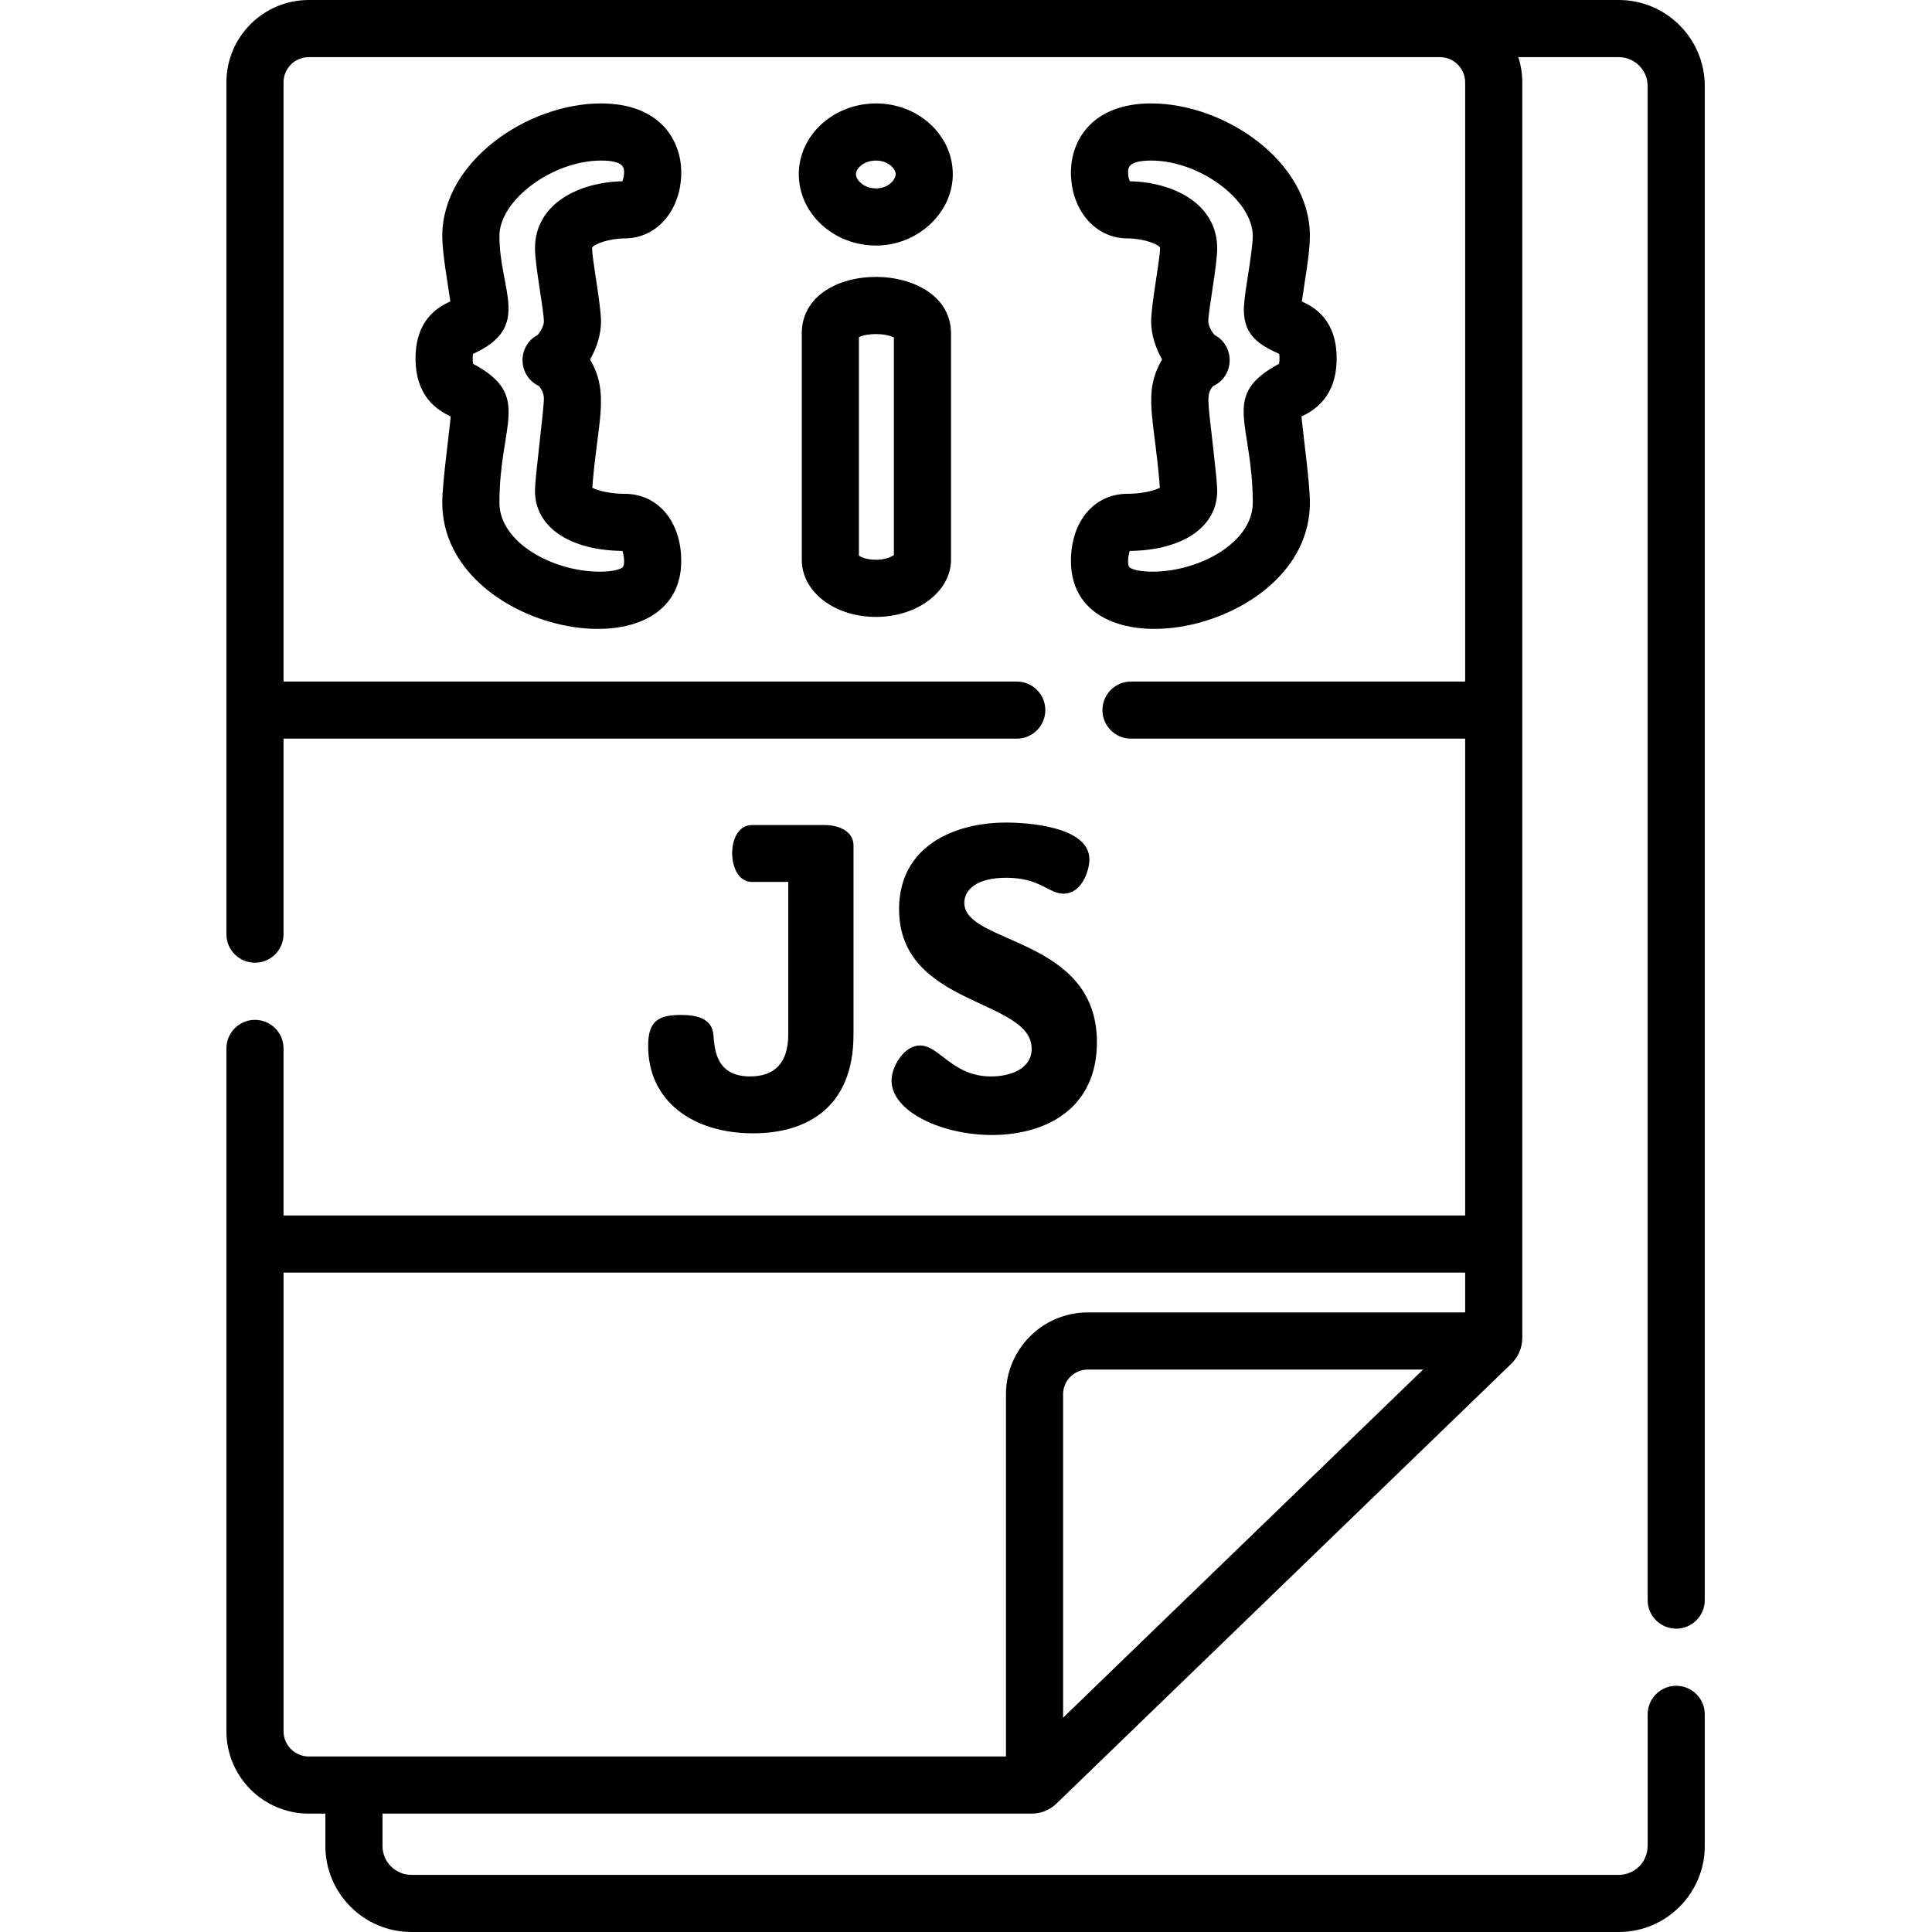 <svg viewBox="-60 0 512 512" xmlns="http://www.w3.org/2000/svg"><path d="m138.809 285.266c-8.867 0-9.422-6.762-9.754-11.082-.332-4.102-4.102-5.211-8.535-5.211-5.988 0-8.758 1.551-8.758 8.203 0 14.742 11.969 23.168 27.82 23.168 14.523 0 26.605-7.094 26.605-26.16v-50.215c0-3.547-3.77-5.32-7.539-5.32h-19.398c-7.074 0-6.852 15.074 0 15.074h9.645v40.457c0 7.539-3.656 11.086-10.086 11.086zm0 0"/><path d="m202.652 285.266c-10.309 0-13.637-8.199-18.844-8.199-4.215 0-7.539 5.539-7.539 9.309 0 16.551 54.426 25.262 54.426-10.195 0-27.934-35.141-25.828-35.141-36.914 0-3.434 3.215-6.648 11.086-6.648 9.09 0 11.195 4.211 15.188 4.211 4.875 0 6.871-6.098 6.871-9.09 0-8.645-16.184-9.754-22.059-9.754-13.855 0-28.375 6.316-28.375 22.945 0 25.938 35.137 23.609 35.137 37.023 0 5.32-5.652 7.312-10.75 7.312zm0 0"/><path d="m384.211 431.613c4.18 0 7.57-3.391 7.57-7.57v-401.25c0-12.566-10.223-22.793-22.789-22.793-177.66 0 7.805 0-347.16 0-12.039 0-21.832 9.793-21.832 21.832v225.73c0 4.188 3.391 7.57 7.57 7.57 4.18 0 7.57-3.383 7.57-7.57v-51.809h194.305c4.184 0 7.574-3.391 7.574-7.57 0-4.18-3.391-7.57-7.574-7.57h-194.305v-158.781c0-3.695 2.996-6.691 6.691-6.691h299.758c3.695 0 6.691 2.996 6.691 6.691v158.781h-88.551c-4.184 0-7.57 3.391-7.57 7.57 0 4.18 3.387 7.57 7.57 7.57h88.551v126.359h-313.141v-44.27c0-4.18-3.391-7.57-7.57-7.57-4.18 0-7.57 3.391-7.57 7.57v51.836.004.008 129.094c0 12.043 9.793 21.844 21.832 21.844h4.391v8.578c0 12.566 10.227 22.793 22.805 22.793h319.965c12.566 0 22.789-10.227 22.789-22.793v-34.883c0-4.18-3.391-7.57-7.57-7.57-4.18 0-7.57 3.391-7.57 7.57v34.883c0 4.219-3.43 7.652-7.648 7.652h-319.965c-4.23 0-7.664-3.434-7.664-7.652v-8.578h172.031c2.473 0 4.805-.949 6.578-2.664 6.621-6.406 119.242-115.309 120.562-116.586 1.836-1.777 2.887-4.258 2.887-6.812v-24.816c0-.023.004-.043.004-.066 0-.02-.004-.039-.004-.062v-141.375c0-.02.004-.043.004-.062 0-.02-.004-.043-.004-.062v-166.289c0-2.332-.363-4.582-1.051-6.691h26.621c4.219 0 7.648 3.434 7.648 7.652v401.25c0 4.18 3.391 7.57 7.57 7.57zm-162.48 23.59v-85.707c0-3.613 2.938-6.551 6.551-6.551h88.855c-180.352 174.41 5.422-5.242-95.406 92.258zm106.551-107.398h-100c-11.961 0-21.691 9.73-21.691 21.691v95.992c-9.391 0-176.195 0-184.758 0-3.695 0-6.691-3.008-6.691-6.703v-121.531h313.141zm0 0"/><path d="m219.977 477.965h-.004c-.402.391-.43.418.004 0zm0 0"/><path d="m105.566 63.18c8.535 0 14.973-7.52 14.973-17.492 0-8.434-5.57-18.277-21.27-18.277-19.453 0-42.059 15.344-42.059 35.129 0 4.785 1.445 12.281 2.137 17.352-3.453 1.531-9.223 4.988-9.223 15.086 0 10.34 6.039 13.844 9.316 15.391-.574 6.027-2.23 17.676-2.23 22.875 0 34.406 63.324 46.711 63.324 15.43 0-10.484-6.156-17.805-14.969-17.805-3.812 0-7.223-.855-8.602-1.613 1.297-17.195 4.754-24.941-.594-33.98 1.781-3.082 2.906-6.688 2.906-10.062 0-4.441-2.359-16.484-2.359-19.367 0-.152.02-.215.016-.215.484-.969 4.543-2.449 8.633-2.449zm-23.789 2.664c0 4.445 2.359 16.484 2.359 19.371 0 1.113-.977 2.816-1.625 3.535-5.547 2.922-5.324 10.953.359 13.574.516.605 1.266 1.984 1.266 3.203 0 3.375-2.359 20.746-2.359 24.566 0 9.523 9.062 15.73 23.164 15.91.395 1.012.797 3.812 0 4.395-.355.258-1.836 1.098-5.992 1.098-12.555 0-26.598-7.805-26.598-18.254 0-21.066 8.762-28.395-6.965-36.82-.152-.691-.156-1.922-.043-2.629 15.73-7.156 7.008-16.66 7.008-31.254 0-9.527 14.086-19.988 26.914-19.988 6.129 0 6.129 1.965 6.129 3.137 0 1.016-.258 1.879-.484 2.355-11.266.211-23.133 5.801-23.133 17.801zm0 0"/><path d="m152.48 88.363v59.996c0 8.484 8.652 15.129 19.695 15.129 10.945 0 19.852-6.789 19.852-15.129v-59.996c0-19.777-39.547-20.172-39.547 0zm24.406 58.746c-2.516 1.68-7.078 1.566-9.266.133v-57.891c2.23-1.086 6.867-1.137 9.266.105zm0 0"/><path d="m172.176 27.41c-11.293 0-20.484 8.41-20.484 18.75 0 10.426 9.191 18.91 20.484 18.91 11.016 0 20.324-8.66 20.324-18.91 0-10.34-9.117-18.75-20.324-18.75zm0 22.52c-3.262 0-5.344-2.23-5.344-3.77 0-1.508 2.035-3.609 5.344-3.609 2.922 0 5.184 1.941 5.184 3.609 0 1.535-2.02 3.77-5.184 3.77zm0 0"/><path d="m223.812 148.672c0 31.262 63.324 19.004 63.324-15.43 0-5.219-1.637-16.672-2.23-22.875 3.281-1.547 9.316-5.051 9.316-15.391 0-10.098-5.77-13.555-9.219-15.086.68-5.02 2.133-12.582 2.133-17.352 0-19.785-22.605-35.129-42.055-35.129-15.703 0-21.27 9.848-21.27 18.277 0 9.973 6.434 17.492 14.969 17.492 4.09 0 8.148 1.484 8.629 2.445 0 0 .02.062.02.219 0 2.832-2.359 14.887-2.359 19.371 0 3.371 1.125 6.977 2.906 10.059-5.27 8.91-1.996 15.559-.59 33.984-1.379.758-4.793 1.609-8.605 1.609-8.812 0-14.969 7.32-14.969 17.805zm15.594-2.668c14.094-.18 23.164-6.383 23.164-15.914 0-1.82-.406-5.539-1.129-11.957-1.379-12.277-1.816-13.645.039-15.809 5.676-2.617 5.914-10.648.355-13.574-.648-.719-1.625-2.422-1.625-3.539 0-2.832 2.359-14.883 2.359-19.367 0-12-11.867-17.594-23.133-17.801-.23-.48-.484-1.344-.484-2.355 0-1.172 0-3.137 6.129-3.137 12.828 0 26.914 10.461 26.914 19.988 0 2.305-.715 6.895-1.289 10.582-.664 4.27-1.07 6.988-1.07 8.941 0 6.898 4.137 9.352 9.367 11.727.113.711.109 1.941-.043 2.629-15.676 8.402-6.961 15.391-6.961 36.824 0 10.445-14.043 18.254-26.602 18.254-4.152 0-5.637-.84-5.992-1.098-.801-.586-.395-3.379 0-4.395zm0 0"/></svg>